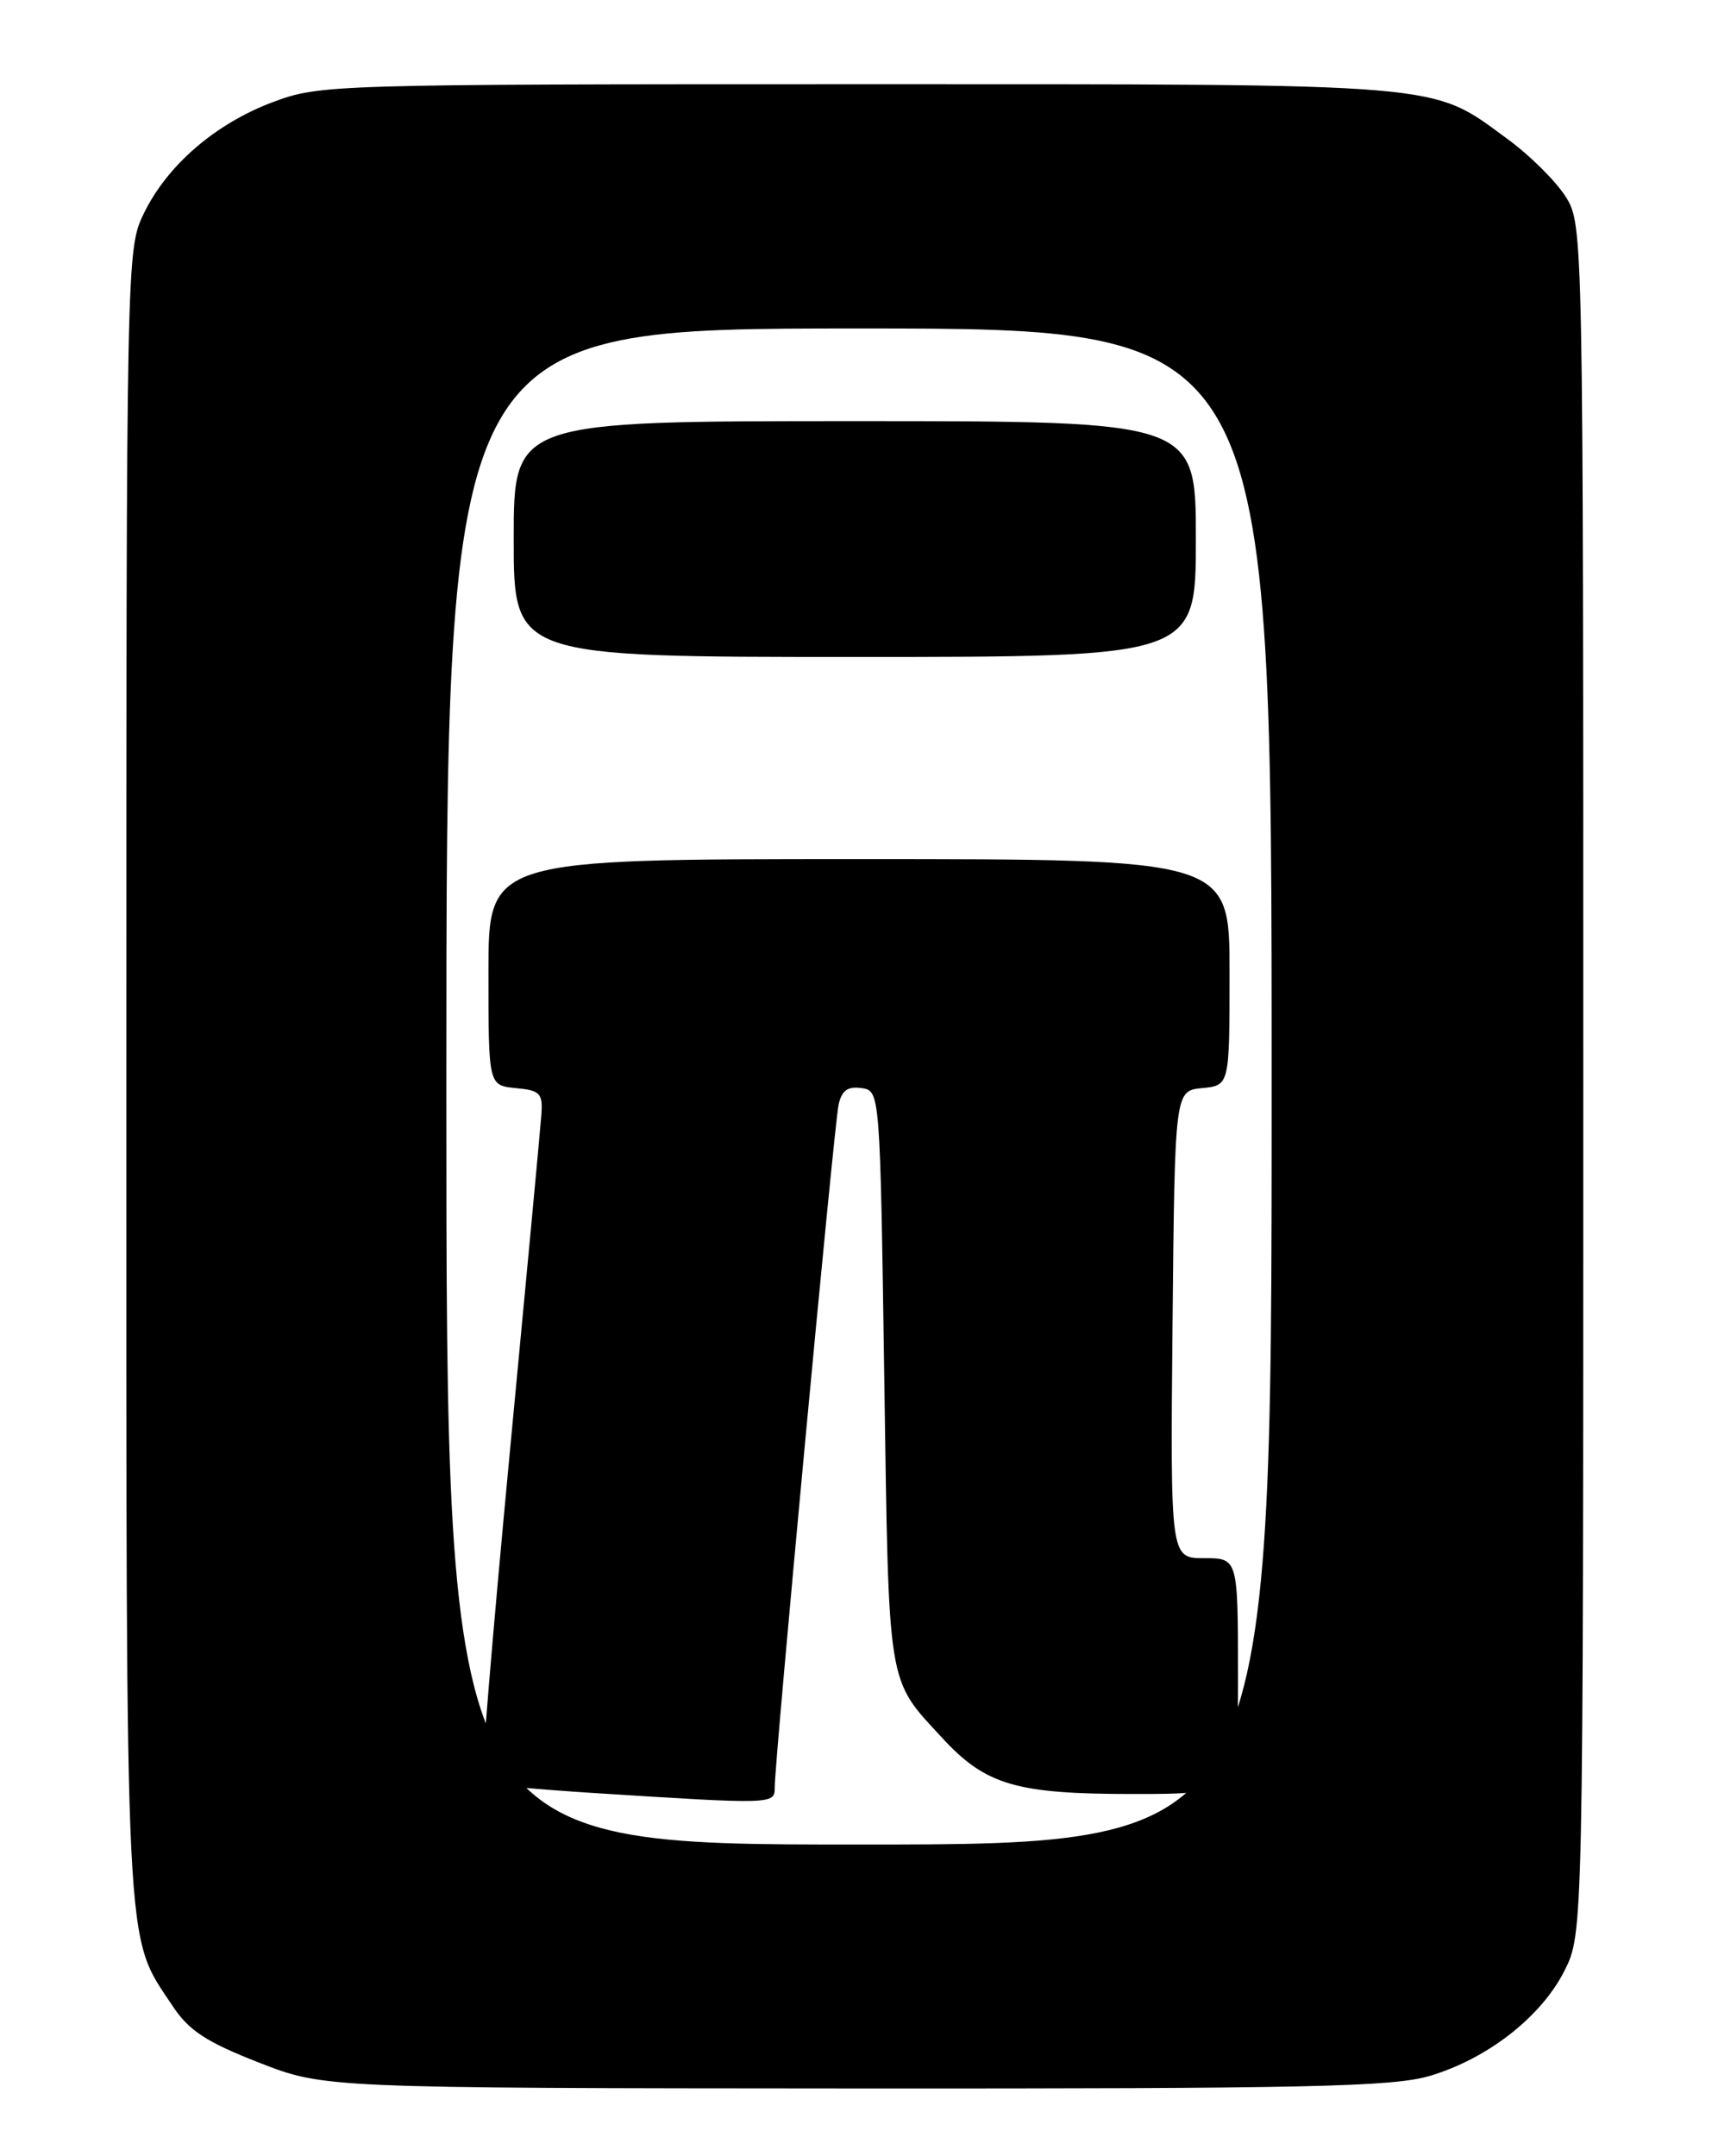 <?xml version="1.0" encoding="UTF-8" standalone="no"?>
<!DOCTYPE svg PUBLIC "-//W3C//DTD SVG 1.1//EN" "http://www.w3.org/Graphics/SVG/1.1/DTD/svg11.dtd" >
<svg xmlns="http://www.w3.org/2000/svg" xmlns:xlink="http://www.w3.org/1999/xlink" version="1.1" viewBox="0 0 204 256">
 <g >
 <path fill="currentColor"
d=" M 169.77 246.47 C 176.62 244.44 182.99 239.47 185.75 234.02 C 188.00 229.58 188.00 229.58 188.00 128.16 C 188.00 27.61 187.98 26.71 185.95 23.41 C 184.82 21.59 181.72 18.49 179.05 16.54 C 169.83 9.77 172.52 10.00 101.91 10.00 C 39.31 10.00 37.97 10.04 32.41 12.12 C 25.57 14.68 19.84 19.63 17.06 25.38 C 15.02 29.58 15.00 30.75 15.00 127.69 C 15.00 234.23 14.76 229.48 20.49 238.16 C 22.42 241.08 24.47 242.43 30.70 244.87 C 38.50 247.92 38.50 247.92 101.57 247.96 C 155.27 247.99 165.40 247.77 169.77 246.47 Z  M 53.00 129.00 C 53.00 39.00 53.00 39.00 102.00 39.00 C 151.00 39.00 151.00 39.00 151.00 129.00 C 151.00 219.00 151.00 219.00 102.00 219.00 C 53.00 219.00 53.00 219.00 53.00 129.00 Z  M 91.99 212.25 C 91.97 209.26 99.04 133.63 99.57 131.19 C 99.94 129.48 100.65 128.95 102.29 129.19 C 104.50 129.50 104.50 129.50 105.00 163.55 C 105.55 200.80 105.29 199.20 111.88 206.34 C 117.03 211.93 120.66 213.00 134.46 213.00 C 147.00 213.00 147.00 213.00 147.00 199.00 C 147.00 185.00 147.00 185.00 142.98 185.00 C 138.97 185.00 138.97 185.00 139.23 157.25 C 139.50 129.50 139.50 129.50 142.75 129.19 C 146.00 128.87 146.00 128.87 146.00 115.44 C 146.00 102.00 146.00 102.00 102.00 102.00 C 58.00 102.00 58.00 102.00 58.00 115.44 C 58.00 128.87 58.00 128.87 61.25 129.19 C 64.18 129.47 64.48 129.79 64.27 132.50 C 64.15 134.15 62.43 152.53 60.45 173.35 C 58.48 194.16 57.05 211.39 57.30 211.63 C 57.54 211.87 63.53 212.44 70.62 212.89 C 91.81 214.24 92.00 214.23 91.99 212.25 Z  M 142.00 64.00 C 142.00 50.00 142.00 50.00 101.50 50.00 C 61.00 50.00 61.00 50.00 61.00 64.00 C 61.00 78.00 61.00 78.00 101.50 78.00 C 142.00 78.00 142.00 78.00 142.00 64.00 Z "/>
</g>
</svg>